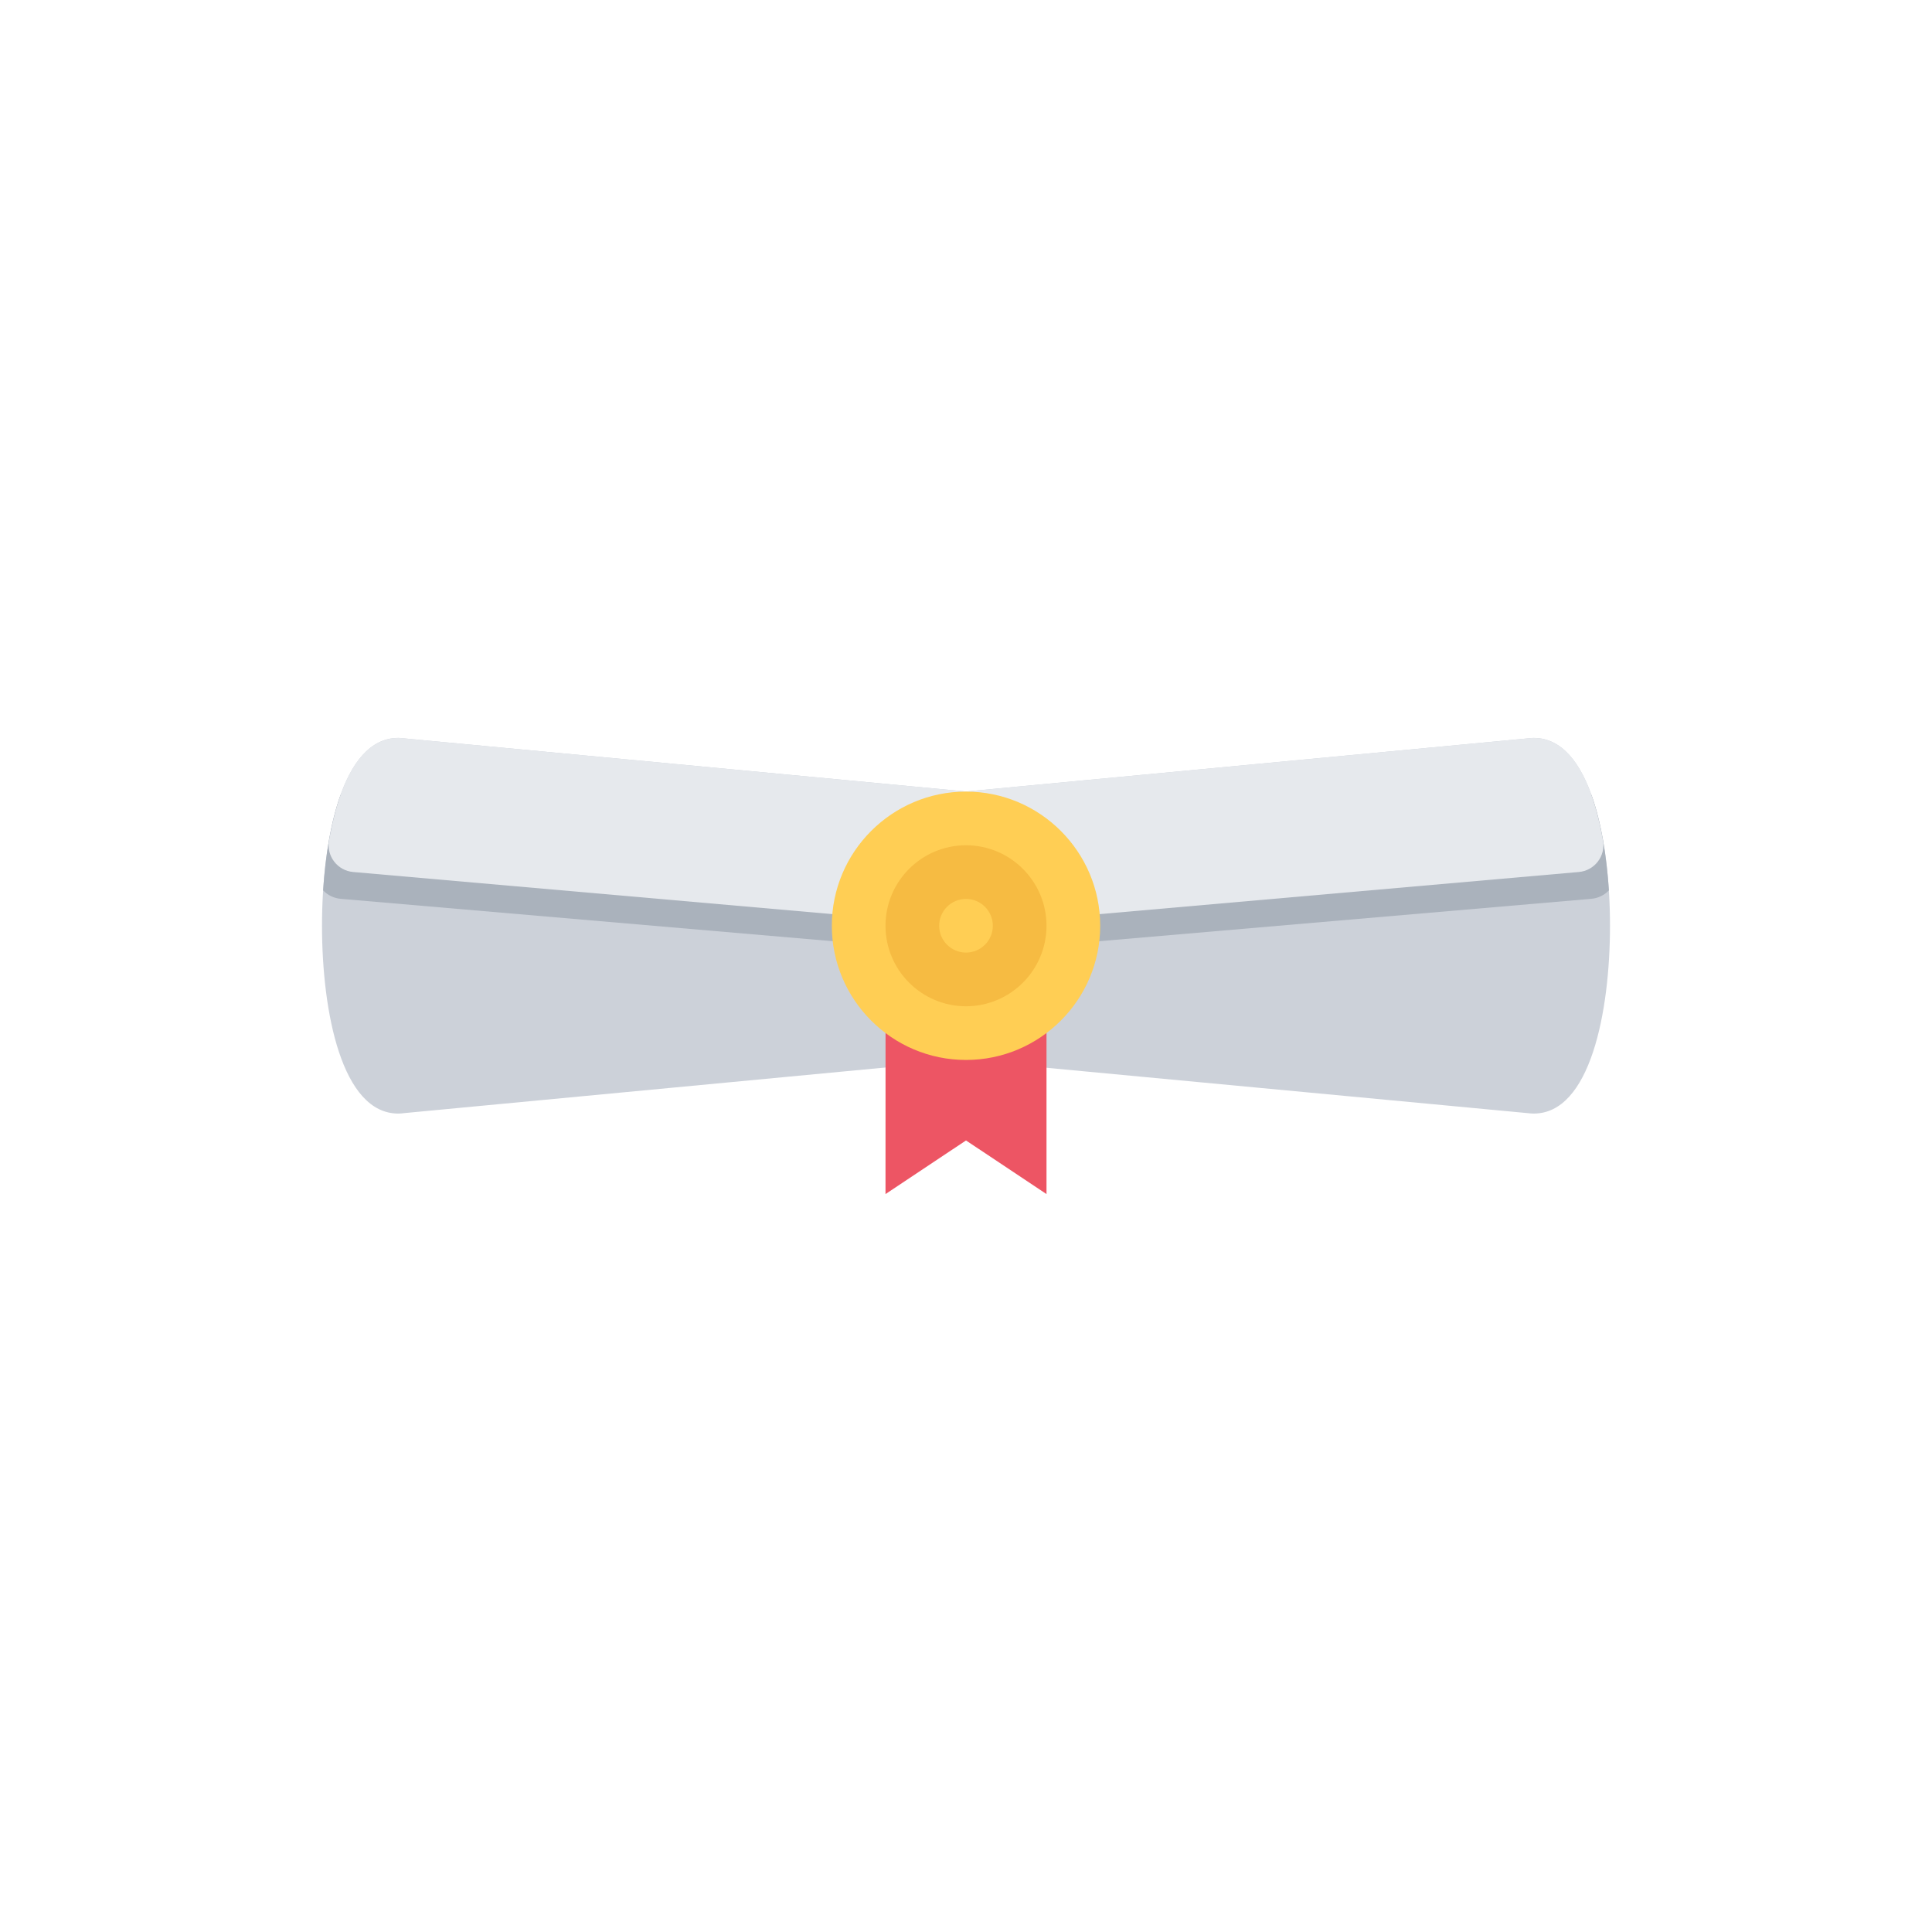 <svg height="64px" width="64px" version="1.1" id="Layer_1" xmlns="http://www.w3.org/2000/svg" xmlns:xlink="http://www.w3.org/1999/xlink" viewBox="-128 -128 767.99 767.99" xml:space="preserve" fill="#000000"><g id="SVGRepo_bgCarrier" stroke-width="0"></g><g id="SVGRepo_tracerCarrier" stroke-linecap="round" stroke-linejoin="round"></g><g id="SVGRepo_iconCarrier"> <path style="fill:#CCD1D9;" d="M481.694,165.338c-0.812,0-1.641,0.062-2.484,0.188l-223.215,21.093l-223.23-21.094 c-0.828-0.125-1.656-0.188-2.469-0.188C7.93,165.337,0,205.555,0,239.999c0,34.438,7.93,74.655,30.296,74.655 c0.812,0,1.648-0.062,2.477-0.188l222.543-21.094l223.91,21.109c0.828,0.109,1.656,0.172,2.469,0.172 c22.359,0,30.296-40.218,30.296-74.655C511.99,205.556,504.054,165.338,481.694,165.338z"></path> <path style="fill:#AAB2BC;" d="M504.679,188.135c-5.875-9.531-12.719-12.133-18.438-12.133c-0.812,0-1.672,0.062-2.516,0.188 l-227.73,21.1l-227.73-21.101c-0.844-0.125-1.695-0.188-2.523-0.188c-5.711,0-12.554,2.602-18.421,12.133 c-3.844,10.796-6.008,24.271-6.875,37.803c1.828,1.922,4.312,3.125,7,3.352l247.597,21.336c0.32,0.031,0.633,0.039,0.953,0.039 s0.633-0.008,0.953-0.039l247.605-21.336c2.688-0.227,5.156-1.43,7-3.352C510.679,212.406,508.522,198.931,504.679,188.135z"></path> <path style="fill:#E6E9ED;" d="M509.21,206.142c-6-33.726-18.266-40.804-27.516-40.804c-0.812,0-1.641,0.062-2.484,0.188 l-223.215,21.093l-223.23-21.094c-0.828-0.125-1.656-0.188-2.469-0.188c-9.25,0-21.522,7.078-27.507,40.804 c-0.523,2.945,0.219,5.968,2.039,8.343s4.547,3.883,7.531,4.141l242.698,21.336c0.312,0.023,0.625,0.039,0.938,0.039 c0.313,0,0.625-0.016,0.93-0.039l242.707-21.336c2.984-0.258,5.703-1.766,7.531-4.141S509.725,209.087,509.21,206.142z"></path> <polygon style="fill:#ED5564;" points="224.019,268.242 223.996,346.654 255.995,325.343 287.995,346.654 287.995,268.219 "></polygon> <path style="fill:#F6BB42;" d="M298.651,240c0,23.562-19.094,42.656-42.656,42.656S213.332,263.562,213.332,240 s19.102-42.663,42.663-42.663C279.557,197.337,298.651,216.437,298.651,240z"></path> <g> <path style="fill:#FFCE54;" d="M255.995,293.343c-29.405,0-53.335-23.937-53.335-53.343s23.93-53.334,53.335-53.334 c29.406,0,53.344,23.928,53.344,53.334S285.401,293.343,255.995,293.343z M255.995,208.001c-17.647,0-31.999,14.351-31.999,31.999 s14.352,32,31.999,32c17.656,0,32-14.352,32-32S273.651,208.001,255.995,208.001z"></path> <circle style="fill:#FFCE54;" cx="255.995" cy="239.996" r="10.664"></circle> </g> </g></svg>